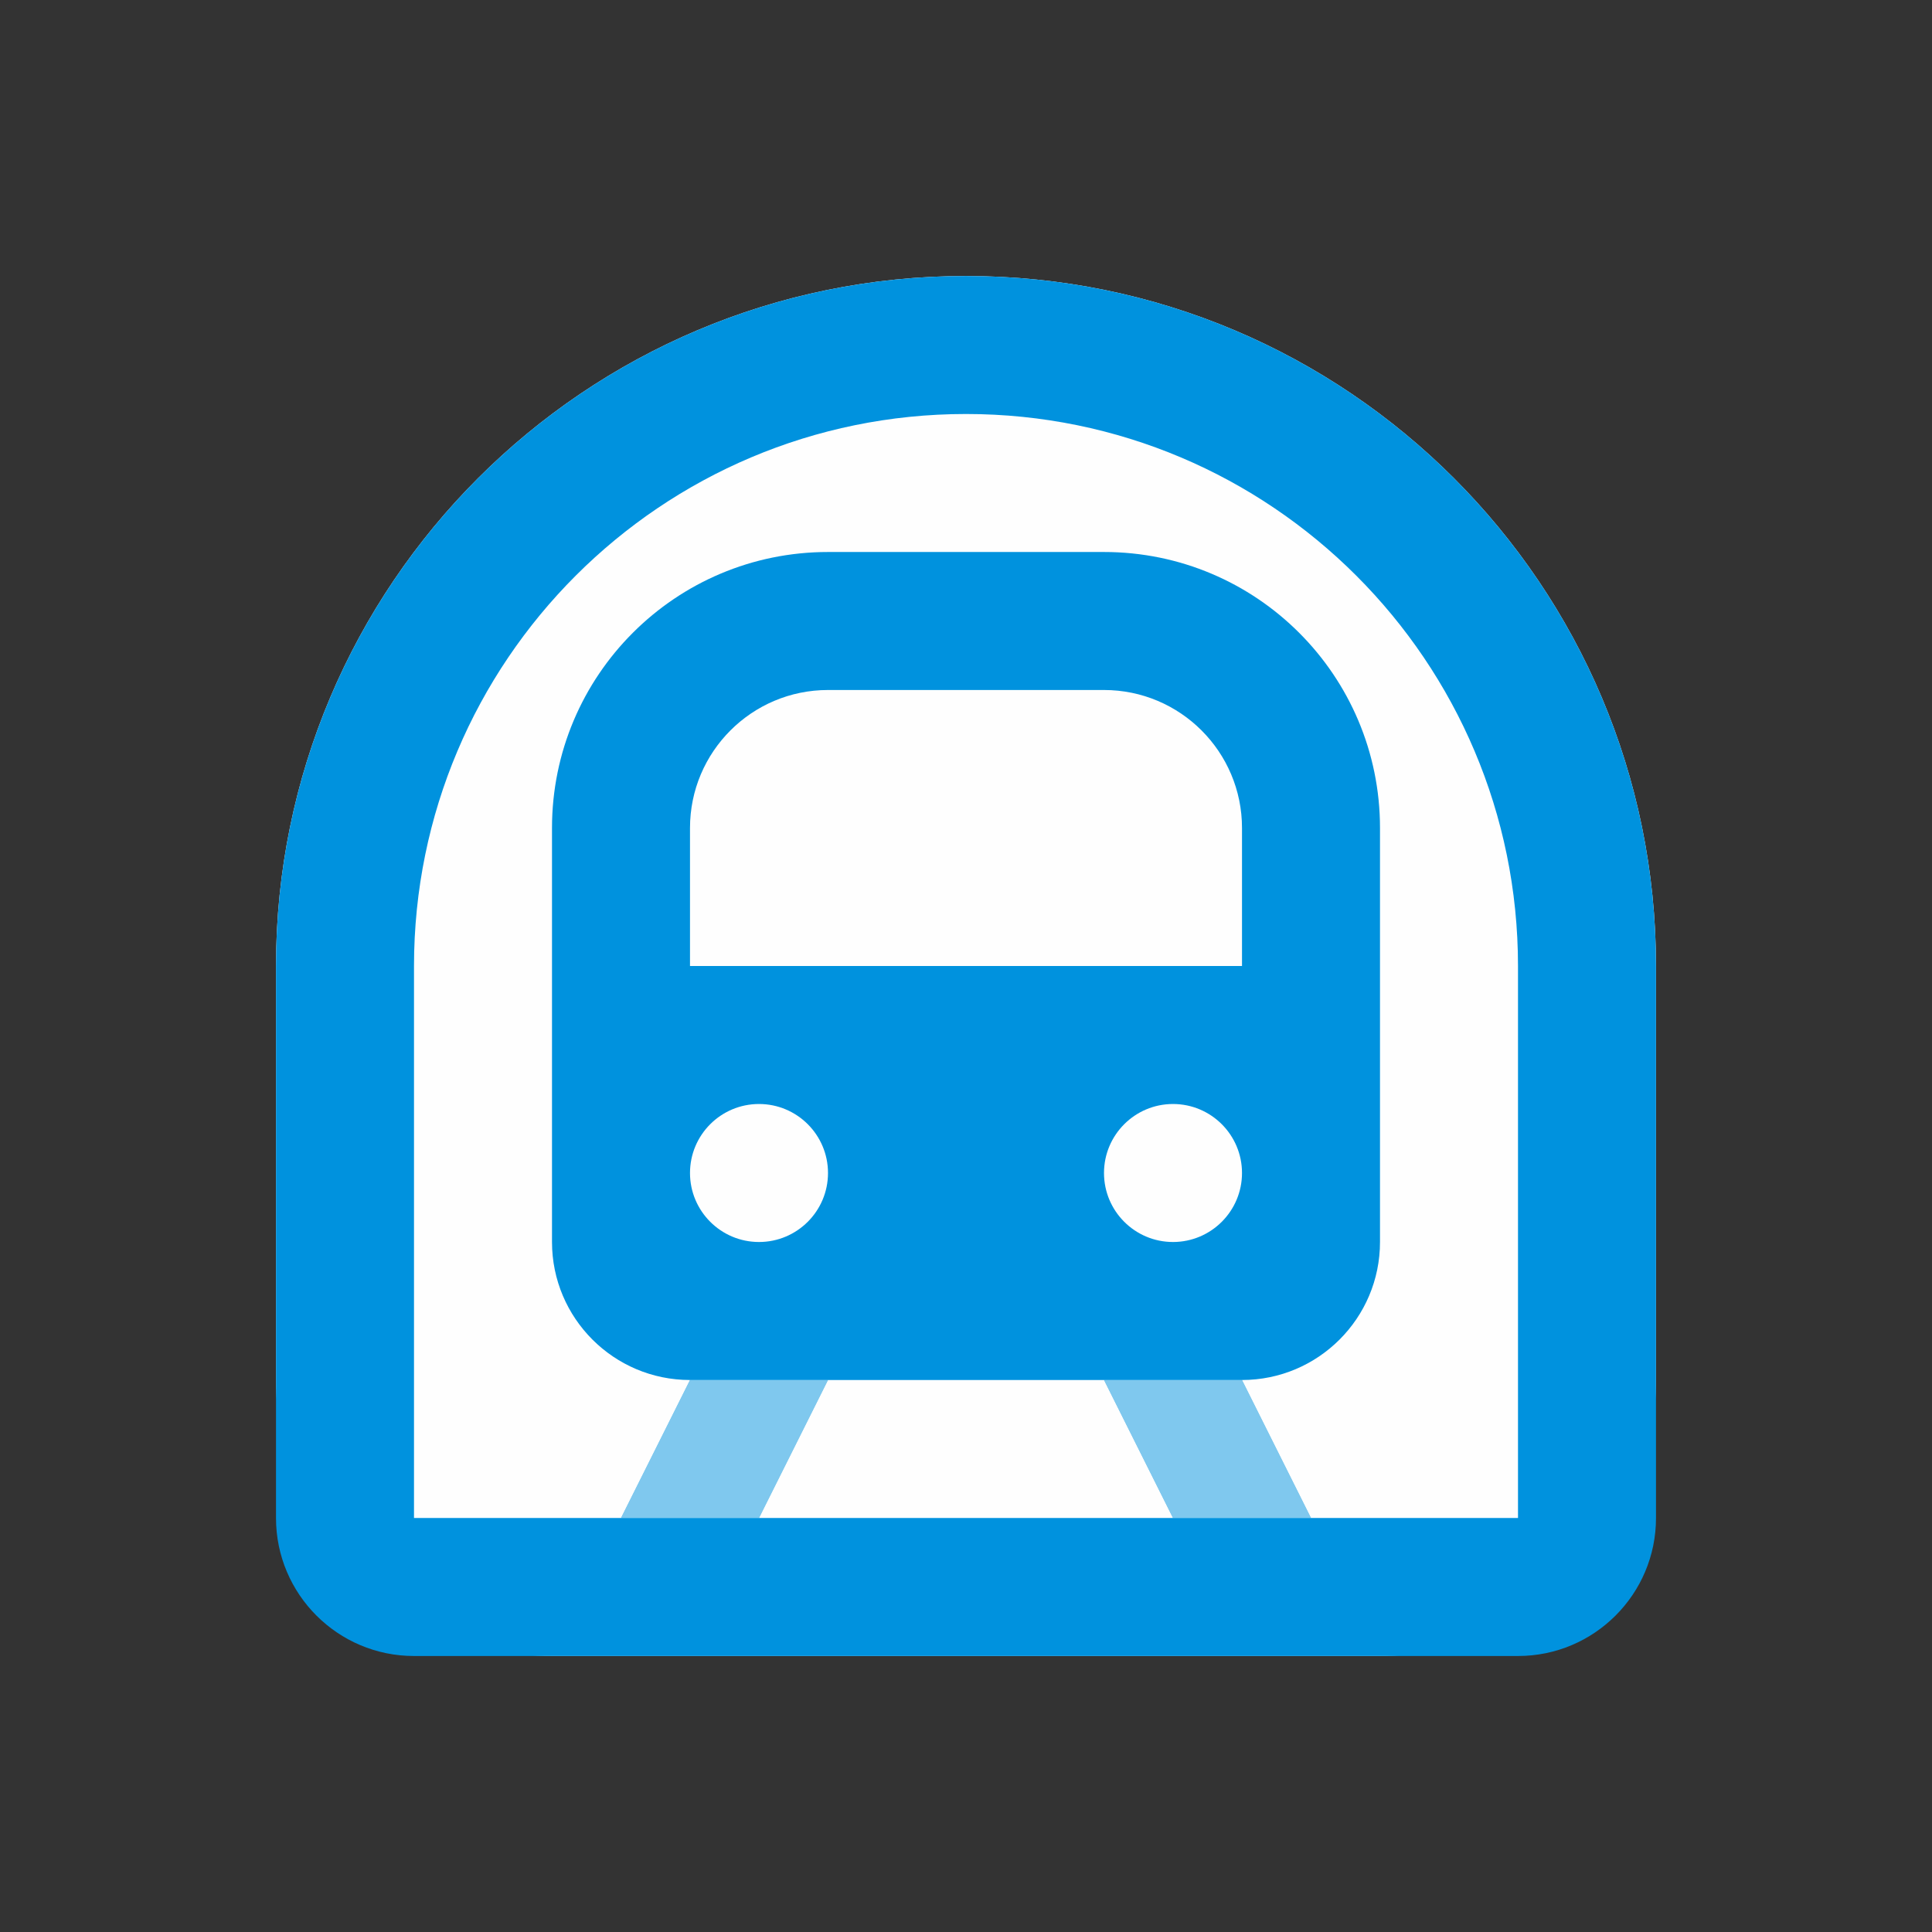 <?xml version="1.0" encoding="UTF-8" standalone="no"?>
<svg
   xmlns:dc="http://purl.org/dc/elements/1.1/"
   xmlns:cc="http://creativecommons.org/ns#"
   xmlns:rdf="http://www.w3.org/1999/02/22-rdf-syntax-ns#"
   xmlns:svg="http://www.w3.org/2000/svg"
   xmlns="http://www.w3.org/2000/svg"
   xmlns:sodipodi="http://sodipodi.sourceforge.net/DTD/sodipodi-0.dtd"
   xmlns:inkscape="http://www.inkscape.org/namespaces/inkscape"
   width="14"
   height="14"
   viewBox="0 0 14 14"
   fill="none"
   version="1.1"
   id="svg14"
   sodipodi:docname="railway_station_subway_small.svg"
   inkscape:version="0.92.3 (2405546, 2018-03-11)">
  <rect x="0" y="0" width="14" height="14" fill="#333333" stroke="none"/>
  <defs
     id="defs18" />
  <sodipodi:namedview
     pagecolor="#ffffff"
     bordercolor="#666666"
     borderopacity="1"
     objecttolerance="10"
     gridtolerance="10"
     guidetolerance="10"
     inkscape:pageopacity="0"
     inkscape:pageshadow="2"
     inkscape:window-width="1920"
     inkscape:window-height="1006"
     id="namedview16"
     showgrid="false"
     inkscape:zoom="16.857143"
     inkscape:cx="6.7627119"
     inkscape:cy="9.4915254"
     inkscape:window-x="1920"
     inkscape:window-y="0"
     inkscape:window-maximized="1"
     inkscape:current-layer="svg14" />
  <path
     d="M2 7C2 4.239 4.239 2 7 2C9.761 2 12 4.239 12 7V10C12 11.105 11.105 12 10 12H4C2.895 12 2 11.105 2 10V7Z"
     fill="white"
     id="path2"
     style="fill:#fefefe;fill-opacity:1" />
  <path
     fill-rule="evenodd"
     clip-rule="evenodd"
     d="M11 11V7C11 4.791 9.209 3 7 3C4.791 3 3 4.791 3 7V11H11ZM7 2C4.239 2 2 4.239 2 7V11C2 11.552 2.448 12 3 12H11C11.552 12 12 11.552 12 11V7C12 4.239 9.761 2 7 2Z"
     fill="#0092DE"
     id="path4" />
  <path
     fill-rule="evenodd"
     clip-rule="evenodd"
     d="M6 4C4.895 4 4 4.895 4 6V9C4 9.552 4.448 10 5 10H9C9.552 10 10 9.552 10 9V6C10 4.895 9.105 4 8 4H6ZM5 6C5 5.448 5.448 5 6 5H8C8.552 5 9 5.448 9 6V7H5V6ZM6 8.5C6 8.776 5.776 9 5.5 9C5.224 9 5 8.776 5 8.5C5 8.224 5.224 8 5.5 8C5.776 8 6 8.224 6 8.5ZM9 8.5C9 8.776 8.776 9 8.5 9C8.224 9 8 8.776 8 8.5C8 8.224 8.224 8 8.5 8C8.776 8 9 8.224 9 8.5Z"
     fill="#0092DE"
     id="path6" />
  <g
     opacity="0.5"
     id="g12">
    <path
       fill-rule="evenodd"
       clip-rule="evenodd"
       d="M4.5 11L5 10H6L5.5 11H4.5ZM9.5 11L9 10H8L8.5 11H9.5Z"
       fill="#0092DE"
       id="path8" />
    <path
       fill-rule="evenodd"
       clip-rule="evenodd"
       d="M4.5 11L5 10H6L5.5 11H4.5ZM9.5 11L9 10H8L8.5 11H9.5Z"
       fill="#0092DE"
       id="path10" />
  </g>
</svg>

